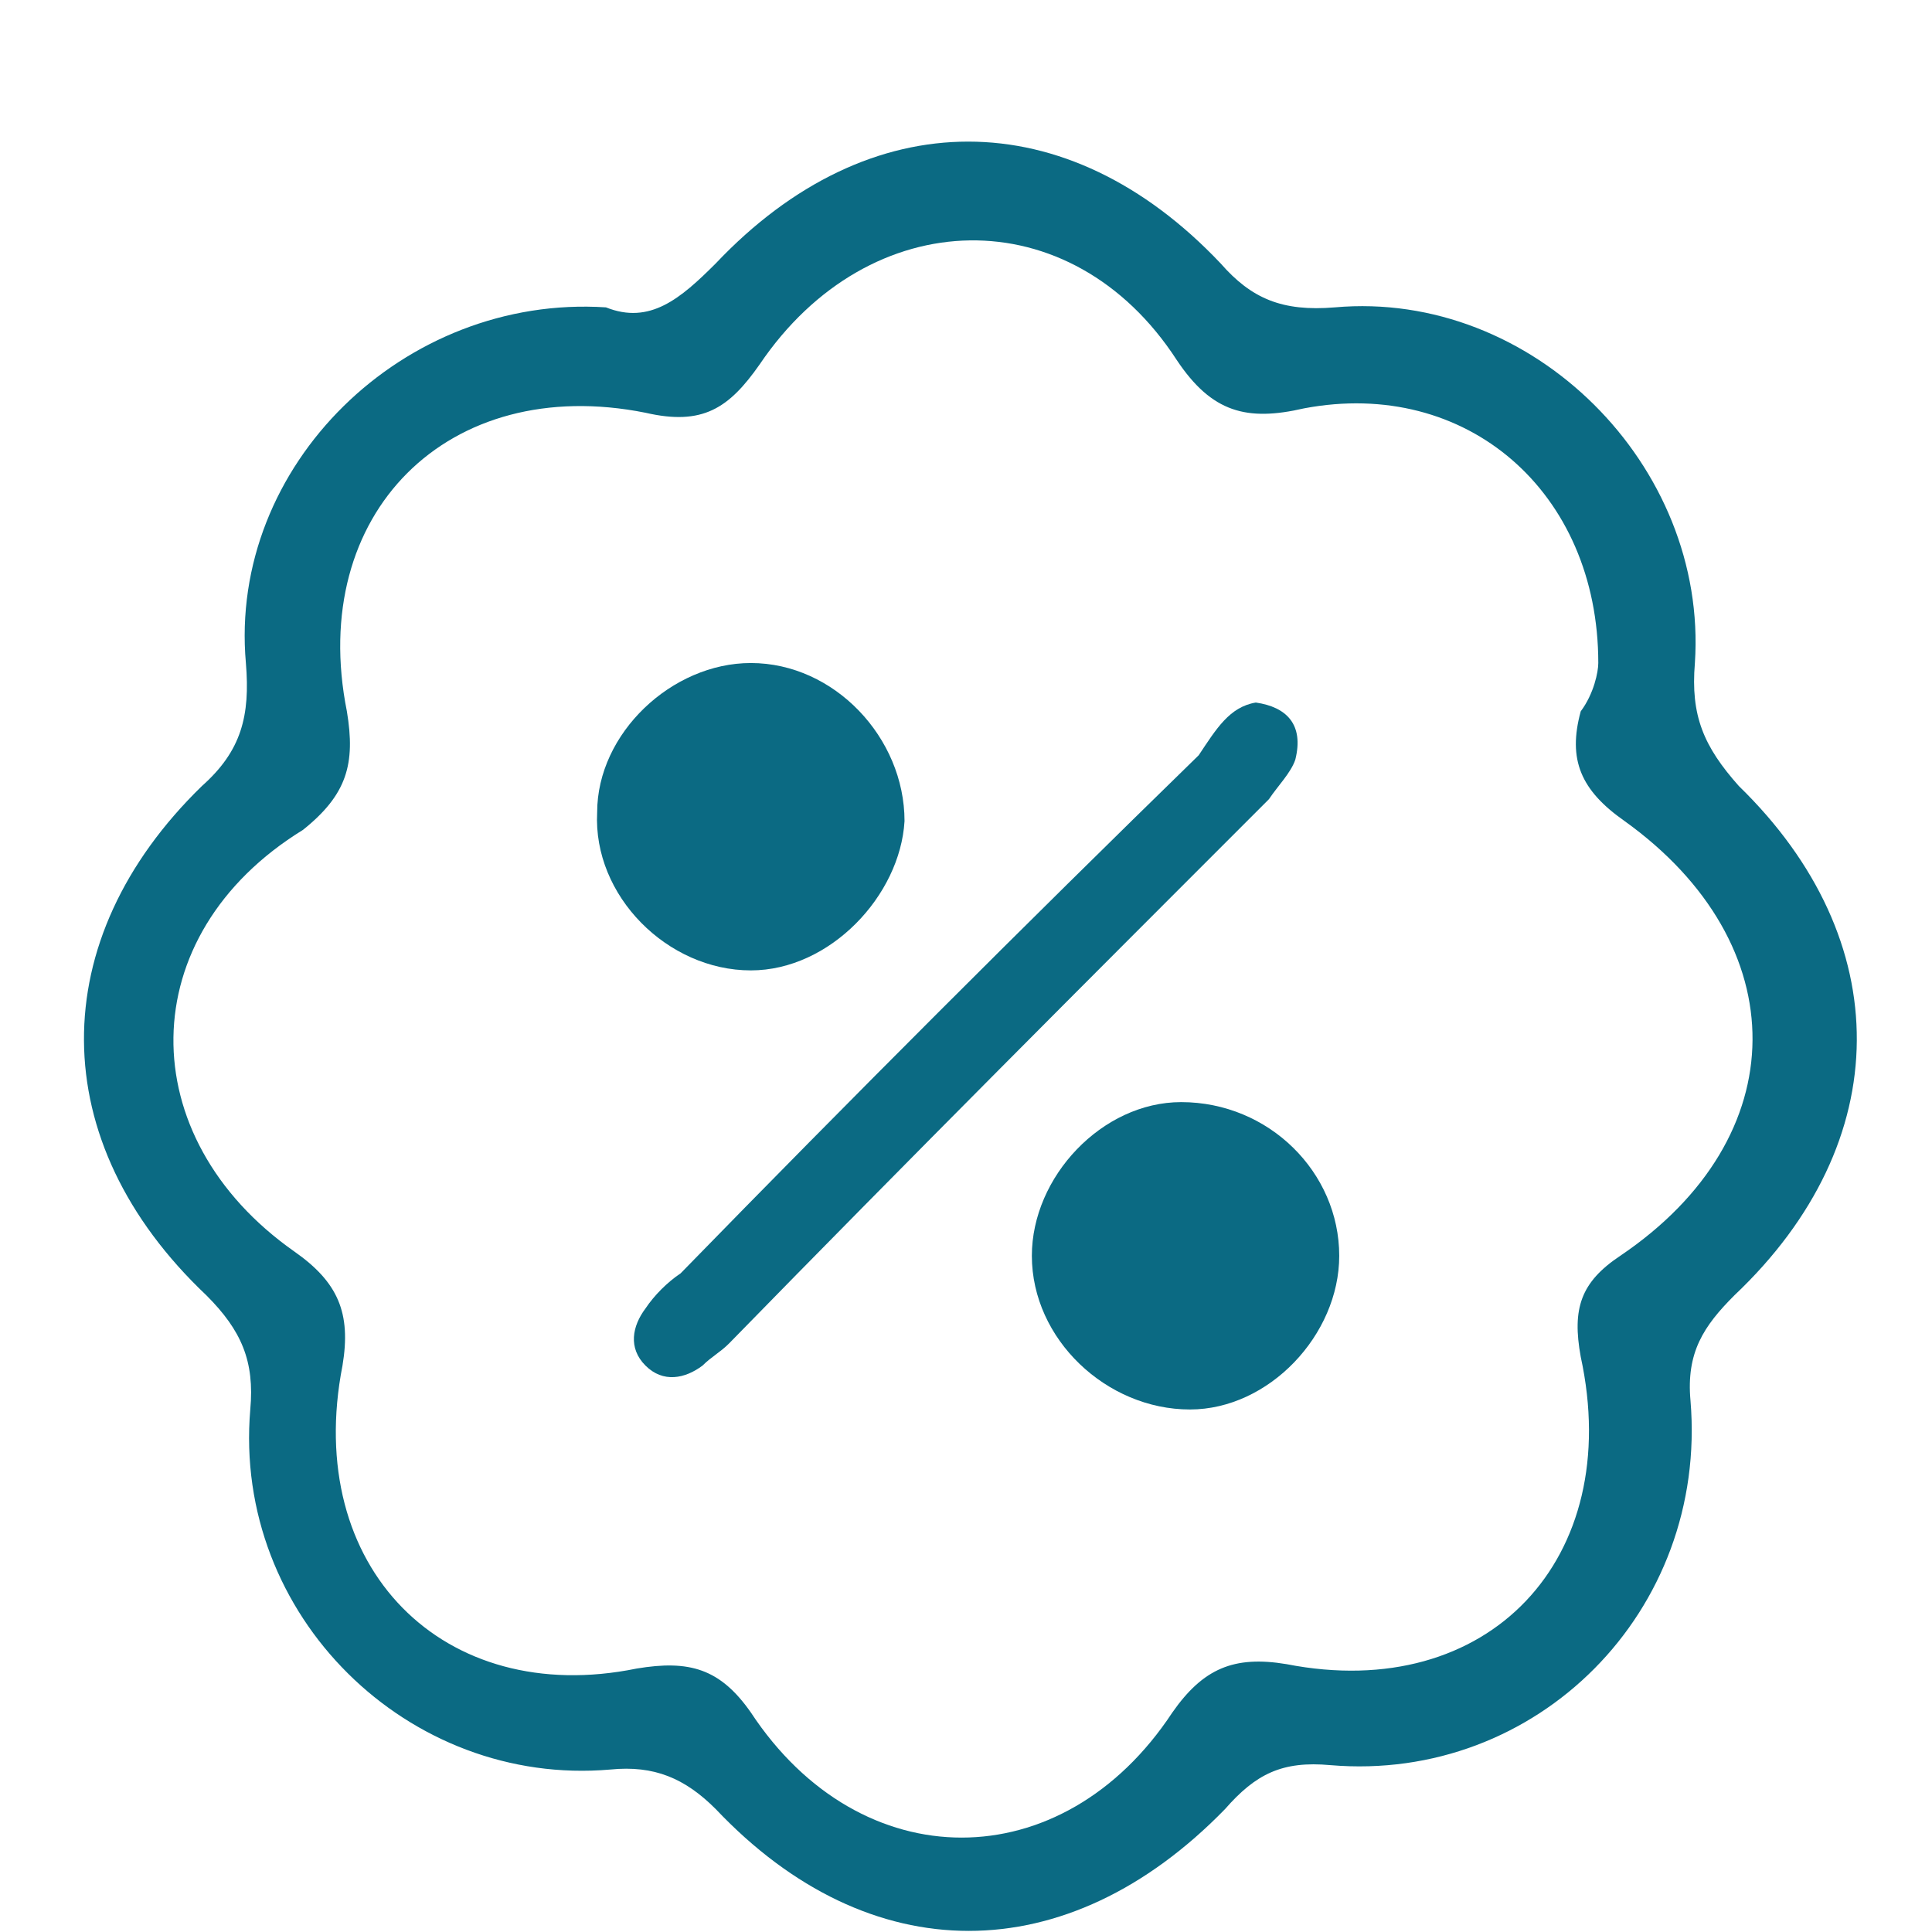 <?xml version="1.0" encoding="utf-8"?>
<!-- Generator: Adobe Illustrator 24.0.2, SVG Export Plug-In . SVG Version: 6.00 Build 0)  -->
<svg version="1.1" id="Capa_1" xmlns="http://www.w3.org/2000/svg" xmlns:xlink="http://www.w3.org/1999/xlink" x="0px" y="0px"
	 viewBox="0 0 44 44" style="enable-background:new 0 0 44 44;" xml:space="preserve">
<style type="text/css">
	.st0{fill:#0B6A83;}
</style>
<g>
	<path class="st0" d="M13.8,7c1,0.4,1.7-0.2,2.5-1c3.5-3.7,8-3.7,11.5,0c0.7,0.8,1.4,1.1,2.6,1c4.5-0.4,8.5,3.6,8.2,8.1
		c-0.1,1.2,0.2,1.9,1,2.8c3.6,3.5,3.6,8.1-0.1,11.6c-0.7,0.7-1.1,1.3-1,2.4c0.4,4.8-3.5,8.7-8.2,8.3c-1.1-0.1-1.7,0.2-2.4,1
		c-3.6,3.7-8.1,3.7-11.6,0c-0.7-0.7-1.4-1-2.4-0.9c-4.6,0.4-8.6-3.5-8.2-8.2c0.1-1.1-0.2-1.8-1-2.6C1,26,1,21.4,4.6,17.9
		c0.9-0.8,1.1-1.6,1-2.8C5.2,10.6,9.2,6.7,13.8,7z M36.4,15.1c0-3.9-3-6.5-6.7-5.8c-1.3,0.3-2.1,0.1-2.9-1.1c-2.4-3.7-7-3.6-9.5,0.1
		c-0.7,1-1.3,1.4-2.6,1.1c-4.5-0.9-7.7,2.3-6.8,6.8c0.2,1.2,0,1.9-1,2.7c-3.9,2.4-3.9,7-0.2,9.6c1,0.7,1.3,1.4,1.1,2.6
		c-0.9,4.6,2.3,7.8,6.7,6.9c1.2-0.2,1.9,0,2.6,1c2.5,3.8,7.1,3.8,9.6,0c0.7-1,1.4-1.3,2.6-1.1c4.6,0.9,7.7-2.4,6.7-7
		c-0.2-1.1,0-1.7,0.9-2.3c4-2.7,4-7.1,0.1-9.9c-1-0.7-1.3-1.4-1-2.5C36.3,15.8,36.4,15.3,36.4,15.1z"/>
	<path class="st0" d="M17.1,22.1c-1.9,0-3.6-1.7-3.5-3.6c0-1.8,1.7-3.4,3.5-3.4c1.9,0,3.5,1.7,3.5,3.6
		C20.5,20.4,18.9,22.1,17.1,22.1z"/>
	<path class="st0" d="M30.5,28.6c0,1.8-1.6,3.5-3.4,3.5c-1.9,0-3.6-1.6-3.6-3.5c0-1.8,1.6-3.5,3.4-3.5
		C28.9,25.1,30.5,26.7,30.5,28.6z"/>
	<path class="st0" d="M28.6,16c0.7,0.1,1.1,0.5,0.9,1.3c-0.1,0.3-0.4,0.6-0.6,0.9c-4.1,4.1-8.2,8.2-12.3,12.4
		c-0.2,0.2-0.4,0.3-0.6,0.5c-0.4,0.3-0.9,0.4-1.3,0c-0.4-0.4-0.3-0.9,0-1.3c0.2-0.3,0.5-0.6,0.8-0.8c3.9-4,7.8-7.9,11.8-11.8
		C27.7,16.6,28,16.1,28.6,16z"/>
</g>
</svg>
